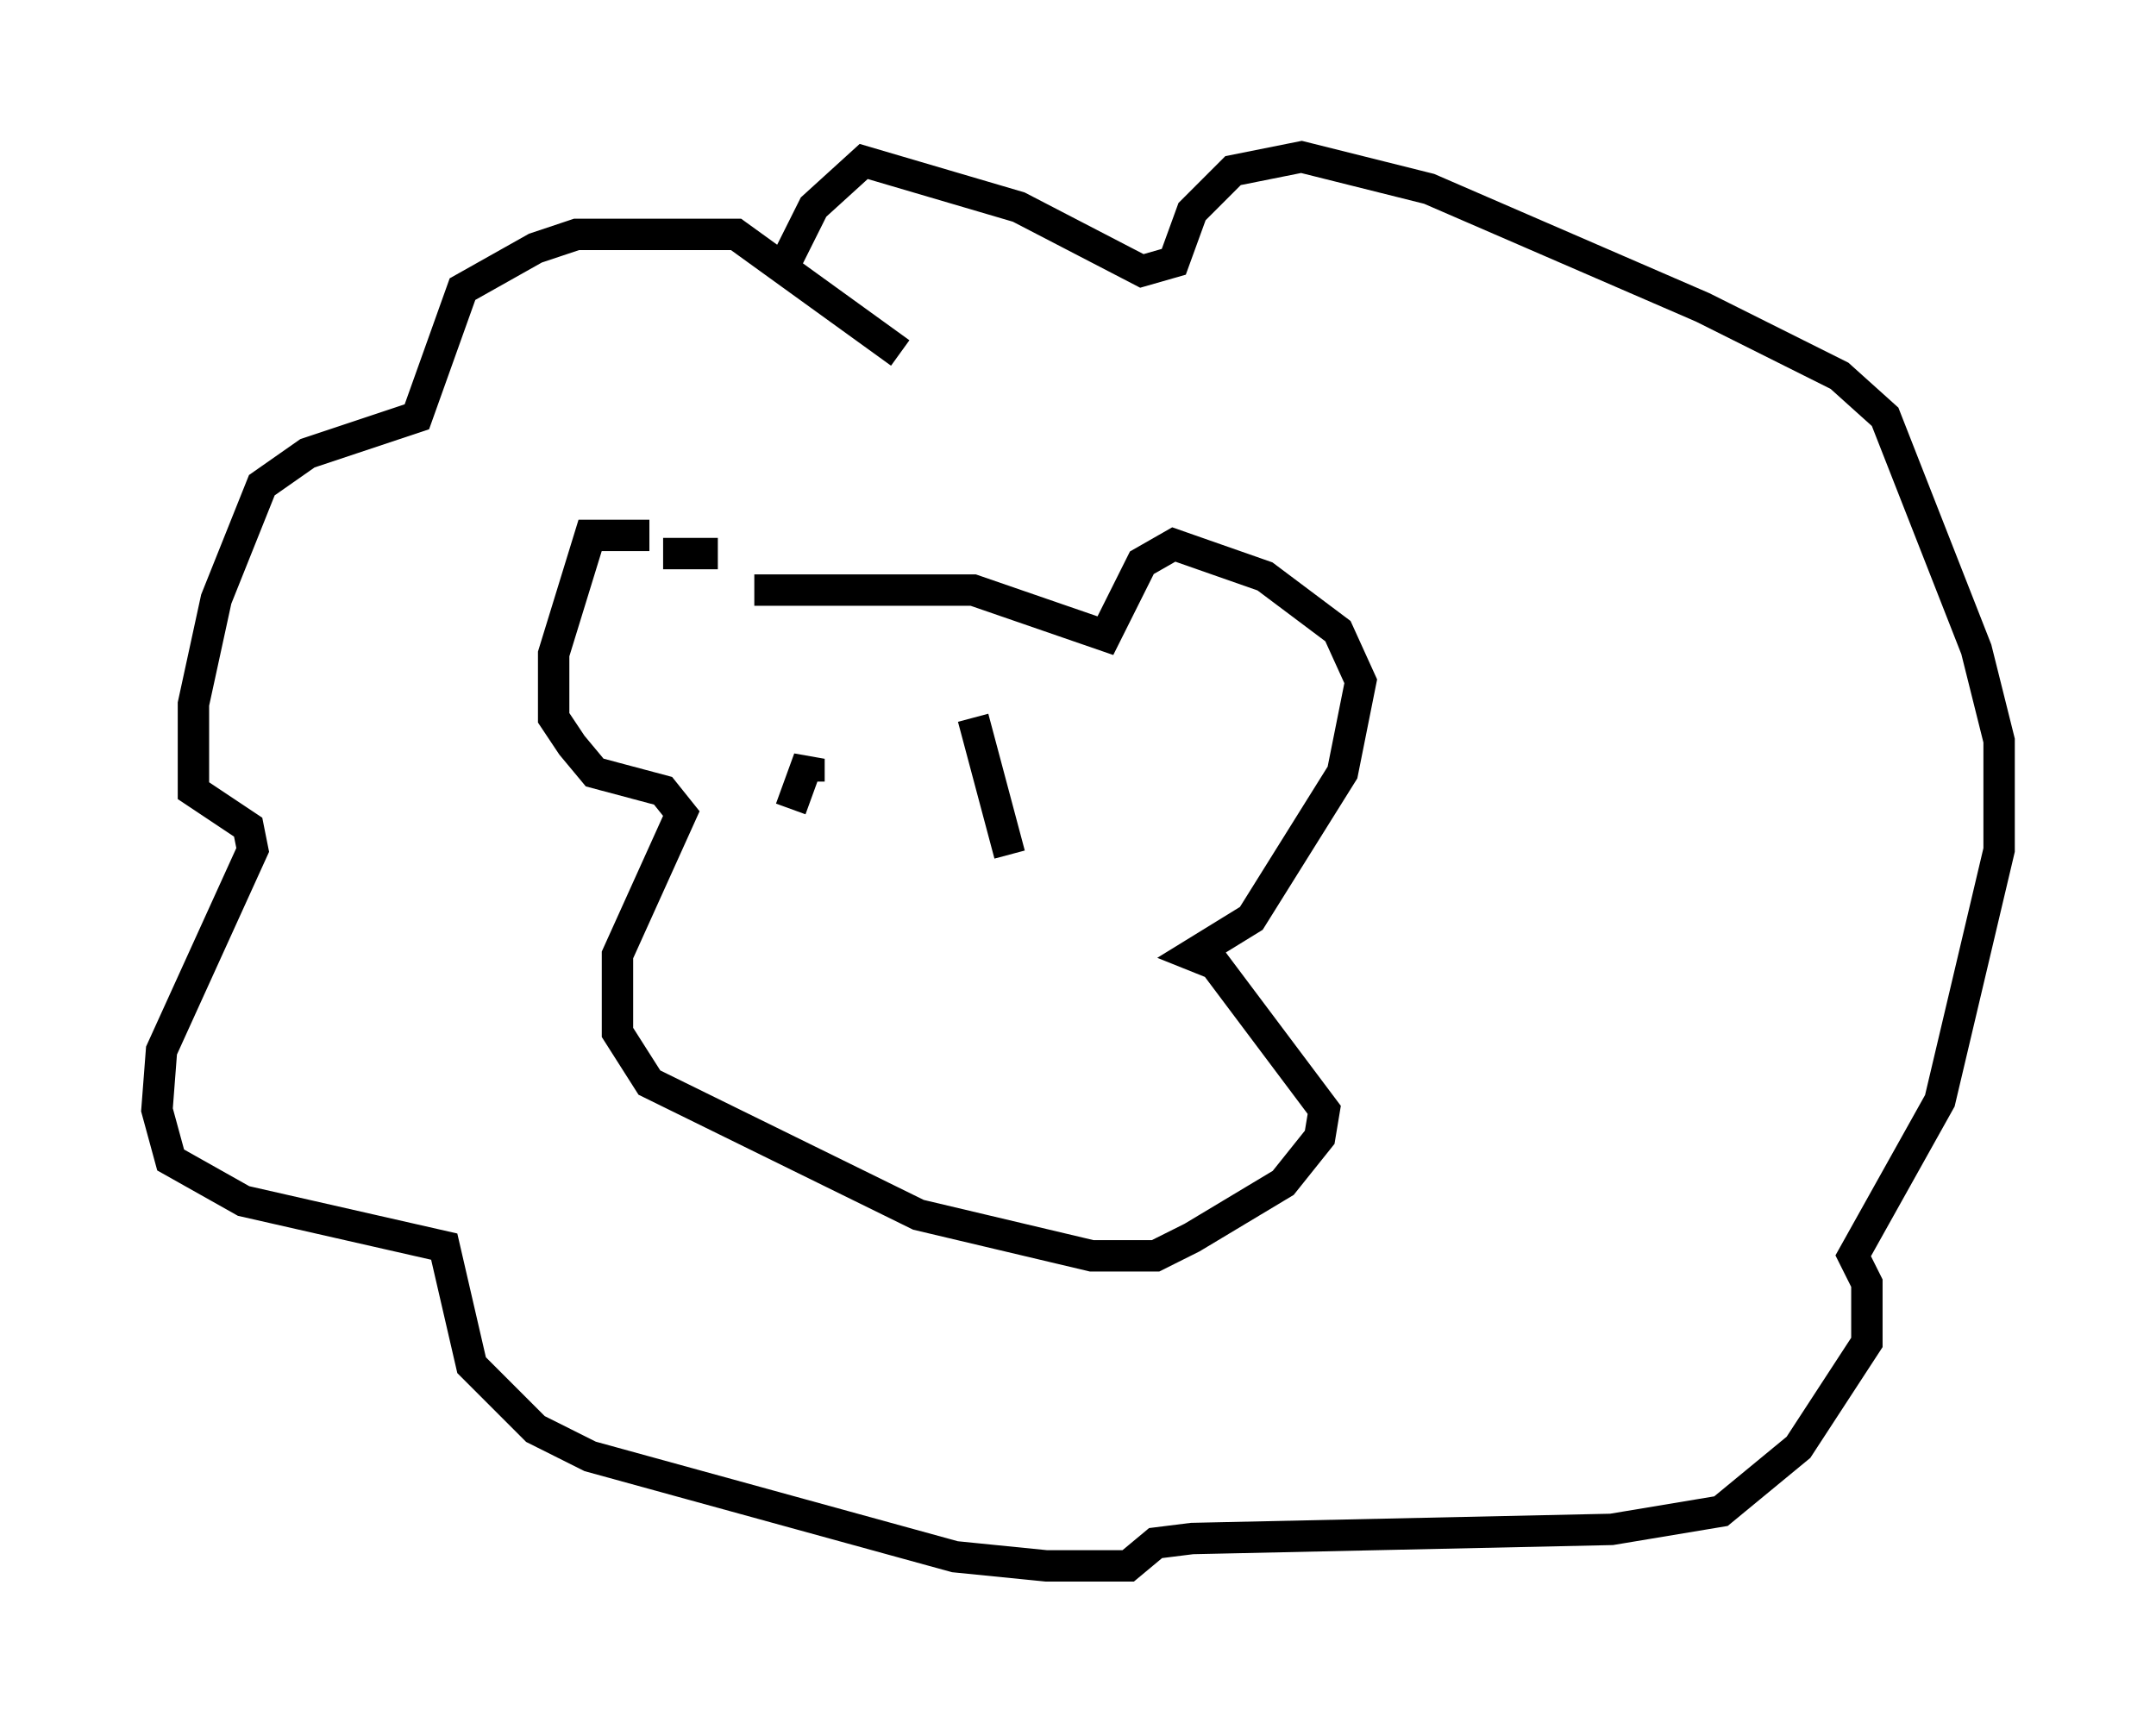 <?xml version="1.0" encoding="utf-8" ?>
<svg baseProfile="full" height="54.883" version="1.1" width="68.681" xmlns="http://www.w3.org/2000/svg" xmlns:ev="http://www.w3.org/2001/xml-events" xmlns:xlink="http://www.w3.org/1999/xlink"><defs /><rect fill="white" height="54.883" width="68.681" x="0" y="0" /><path d="M22.285, 17.637 m-1.598, -0.581 l-1.888, 0.0 -1.162, 3.777 l0.0, 2.034 0.581, 0.872 l0.726, 0.872 2.179, 0.581 l0.581, 0.726 -2.034, 4.503 l0.0, 2.469 1.017, 1.598 l8.57, 4.212 5.52, 1.307 l2.034, 0.0 1.162, -0.581 l2.905, -1.743 1.162, -1.453 l0.145, -0.872 -3.486, -4.648 l-0.726, -0.291 1.888, -1.162 l2.905, -4.648 0.581, -2.905 l-0.726, -1.598 -2.324, -1.743 l-2.905, -1.017 -1.017, 0.581 l-1.162, 2.324 -4.212, -1.453 l-6.972, 0.0 m-2.905, -1.162 l1.743, 0.0 m5.81, -6.391 l-5.229, -3.777 -5.084, 0.0 l-1.307, 0.436 -2.324, 1.307 l-1.453, 4.067 -3.486, 1.162 l-1.453, 1.017 -1.453, 3.631 l-0.726, 3.341 0.0, 2.76 l1.743, 1.162 0.145, 0.726 l-2.905, 6.391 -0.145, 1.888 l0.436, 1.598 2.324, 1.307 l6.391, 1.453 0.872, 3.777 l2.034, 2.034 1.743, 0.872 l11.62, 3.196 2.905, 0.291 l2.615, 0.0 0.872, -0.726 l1.162, -0.145 13.363, -0.291 l3.486, -0.581 2.469, -2.034 l2.179, -3.341 0.0, -1.888 l-0.436, -0.872 2.76, -4.939 l1.888, -7.989 0.0, -3.486 l-0.726, -2.905 -2.905, -7.408 l-1.453, -1.307 -4.358, -2.179 l-8.715, -3.777 -4.067, -1.017 l-2.179, 0.436 -1.307, 1.307 l-0.581, 1.598 -1.017, 0.291 l-3.922, -2.034 -4.939, -1.453 l-1.598, 1.453 -1.162, 2.324 m1.017, 15.978 l0.0, -0.726 -0.581, 1.598 m5.81, -2.905 l1.162, 4.358 " fill="none" stroke="black" stroke-width="1" /></svg>